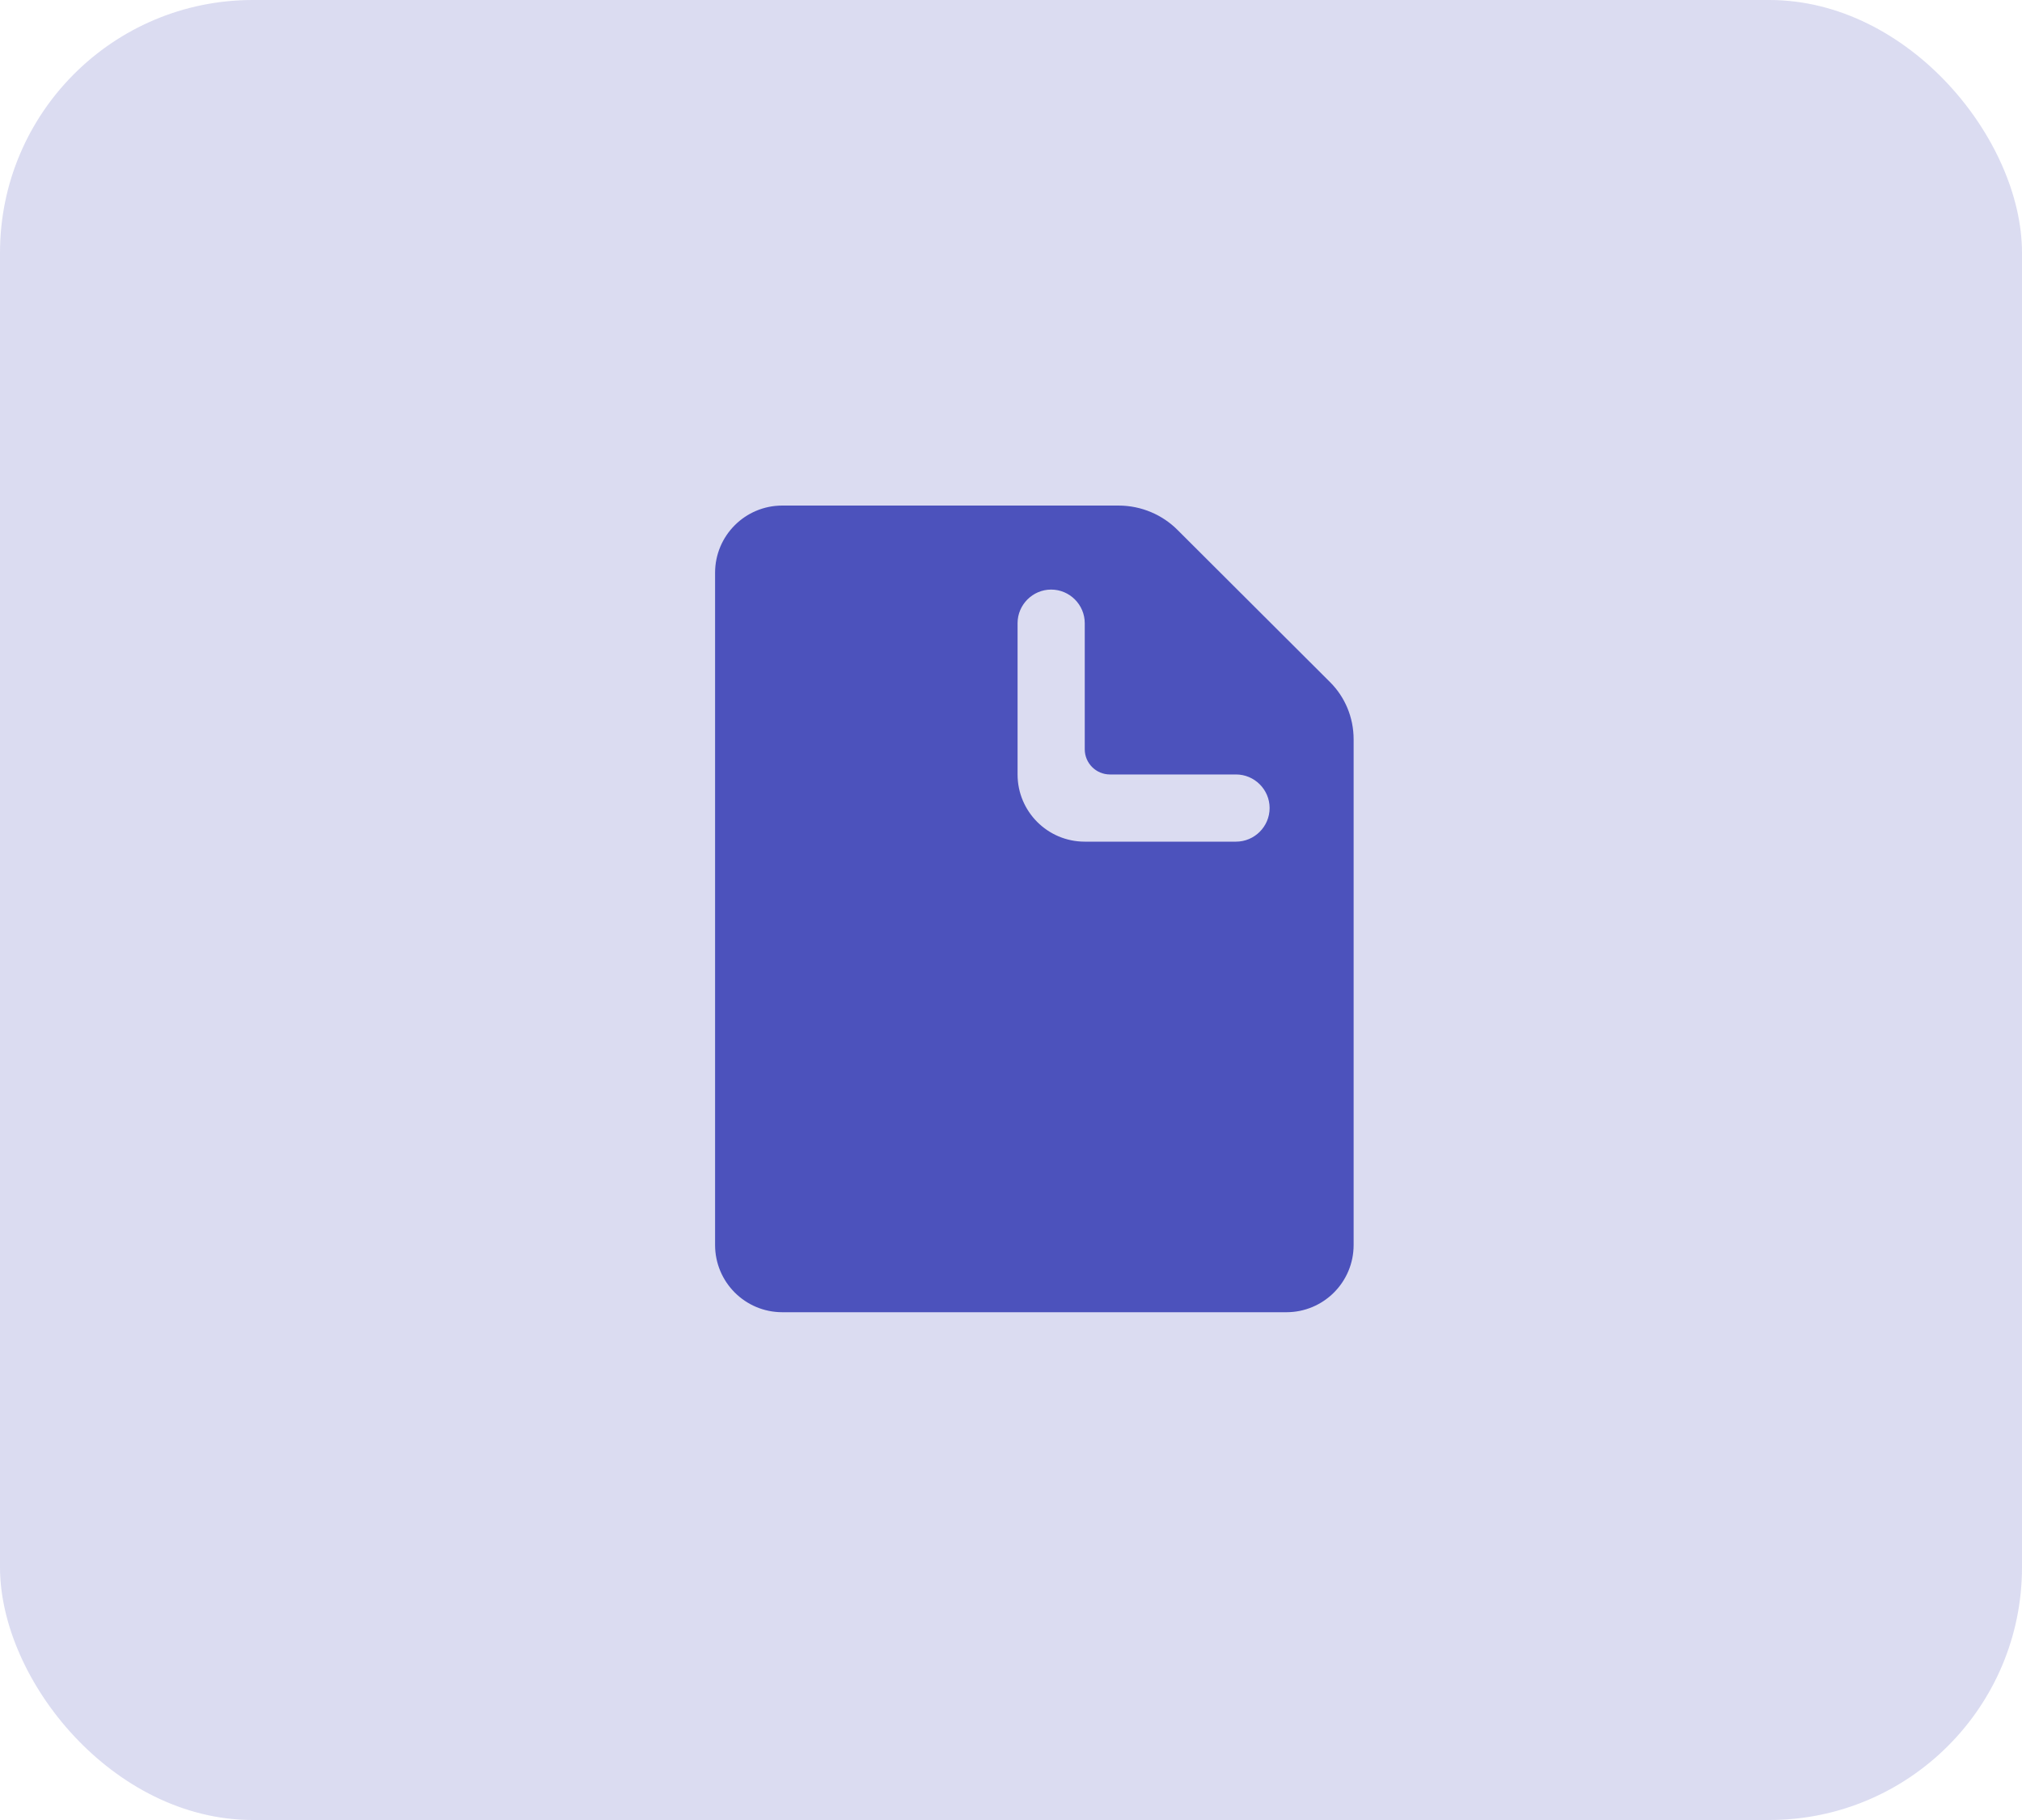 <?xml version="1.0" encoding="UTF-8"?>
<svg width="40px" height="36px" viewBox="0 0 40 36" version="1.1" xmlns="http://www.w3.org/2000/svg" xmlns:xlink="http://www.w3.org/1999/xlink">
    <title>Group 21</title>
    <g id="screens" stroke="none" stroke-width="1" fill="none" fill-rule="evenodd">
        <g id="workinpath-5" transform="translate(-477, -529)" fill="#4C52BC">
            <g id="Group-20" transform="translate(462, 454)">
                <g id="Group-21" transform="translate(15, 75)">
                    <rect id="Rectangle" opacity="0.2" x="0" y="0" width="40" height="36" rx="5"></rect>
                    <g id="file" transform="translate(14, 10)" fill-rule="nonzero">
                        <path d="M1.476,-7.14105263e-07 C0.741,-7.14105263e-07 0.146,0.595 0.146,1.33 L0.146,14.626 C0.146,15.361 0.741,15.956 1.476,15.956 L11.448,15.956 C12.183,15.956 12.778,15.361 12.778,14.626 L12.778,4.627 C12.778,4.182 12.602,3.786 12.319,3.5 L9.301,0.489 C9.002,0.186 8.583,-7.14105263e-07 8.124,-7.14105263e-07 L1.476,-7.14105263e-07 L1.476,-7.14105263e-07 Z M6.13,2.327 C6.13,1.961 6.429,1.662 6.794,1.662 C7.16,1.662 7.459,1.961 7.459,2.327 L7.459,4.82 C7.459,5.096 7.682,5.319 7.958,5.319 L10.451,5.319 C10.817,5.319 11.116,5.618 11.116,5.983 C11.116,6.349 10.817,6.648 10.451,6.648 L7.459,6.648 C6.725,6.648 6.13,6.053 6.13,5.319 L6.13,2.327 Z" id="Shape"></path>
                    </g>
                </g>
            </g>
        </g>
    </g>
</svg>